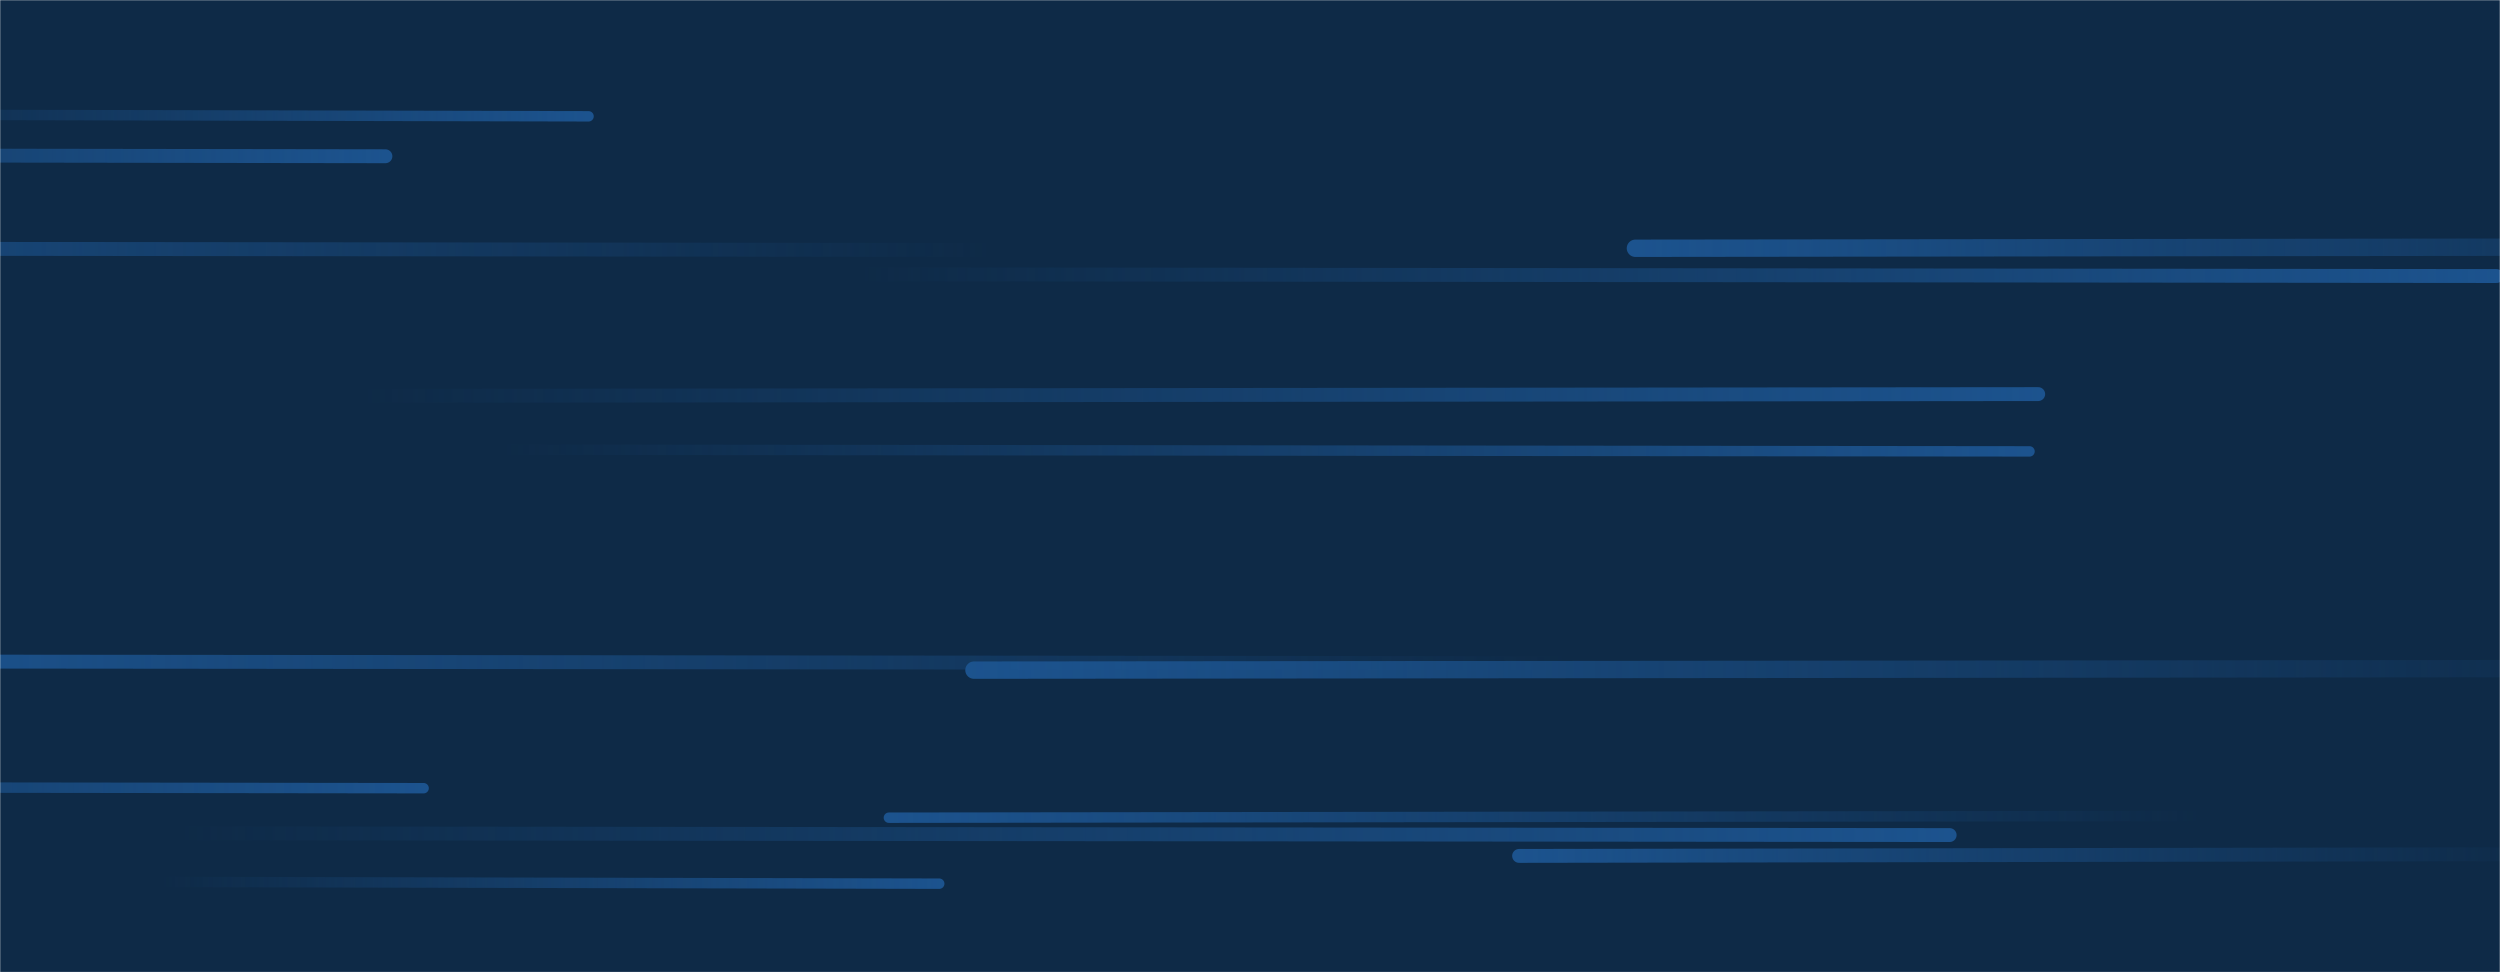 <svg xmlns="http://www.w3.org/2000/svg" version="1.1" xmlns:xlink="http://www.w3.org/1999/xlink" xmlns:svgjs="http://svgjs.com/svgjs" width="1440" height="560" preserveAspectRatio="none" viewBox="0 0 1440 560"><g mask="url(&quot;#SvgjsMask1086&quot;)" fill="none"><rect width="1440" height="560" x="0" y="0" fill="#0e2a47"></rect><path d="M1438 159L495 158" stroke-width="8" stroke="url(#SvgjsLinearGradient1087)" stroke-linecap="round" class="Right"></path><path d="M907 382L-95 381" stroke-width="8" stroke="url(#SvgjsLinearGradient1088)" stroke-linecap="round" class="Left"></path><path d="M1169 260L287 259" stroke-width="6" stroke="url(#SvgjsLinearGradient1087)" stroke-linecap="round" class="Right"></path><path d="M541 509L94 508" stroke-width="6" stroke="url(#SvgjsLinearGradient1087)" stroke-linecap="round" class="Right"></path><path d="M244 454L-499 453" stroke-width="6" stroke="url(#SvgjsLinearGradient1087)" stroke-linecap="round" class="Right"></path><path d="M561 386L1570 385" stroke-width="10" stroke="url(#SvgjsLinearGradient1088)" stroke-linecap="round" class="Left"></path><path d="M512 471L1268 470" stroke-width="6" stroke="url(#SvgjsLinearGradient1088)" stroke-linecap="round" class="Left"></path><path d="M875 493L1474 492" stroke-width="8" stroke="url(#SvgjsLinearGradient1088)" stroke-linecap="round" class="Left"></path><path d="M339 67L-96 66" stroke-width="6" stroke="url(#SvgjsLinearGradient1087)" stroke-linecap="round" class="Right"></path><path d="M569 144L-324 143" stroke-width="8" stroke="url(#SvgjsLinearGradient1088)" stroke-linecap="round" class="Left"></path><path d="M1123 481L103 480" stroke-width="8" stroke="url(#SvgjsLinearGradient1087)" stroke-linecap="round" class="Right"></path><path d="M942 143L1748 142" stroke-width="10" stroke="url(#SvgjsLinearGradient1088)" stroke-linecap="round" class="Left"></path><path d="M211 228L1174 227" stroke-width="8" stroke="url(#SvgjsLinearGradient1087)" stroke-linecap="round" class="Right"></path><path d="M222 90L-426 89" stroke-width="8" stroke="url(#SvgjsLinearGradient1087)" stroke-linecap="round" class="Right"></path></g><defs><mask id="SvgjsMask1086"><rect width="1440" height="560" fill="#ffffff"></rect></mask><linearGradient x1="0%" y1="0%" x2="100%" y2="0%" id="SvgjsLinearGradient1087"><stop stop-color="rgba(28, 83, 142, 0)" offset="0"></stop><stop stop-color="#1c538e" offset="1"></stop></linearGradient><linearGradient x1="100%" y1="0%" x2="0%" y2="0%" id="SvgjsLinearGradient1088"><stop stop-color="rgba(28, 83, 142, 0)" offset="0"></stop><stop stop-color="#1c538e" offset="1"></stop></linearGradient></defs></svg>